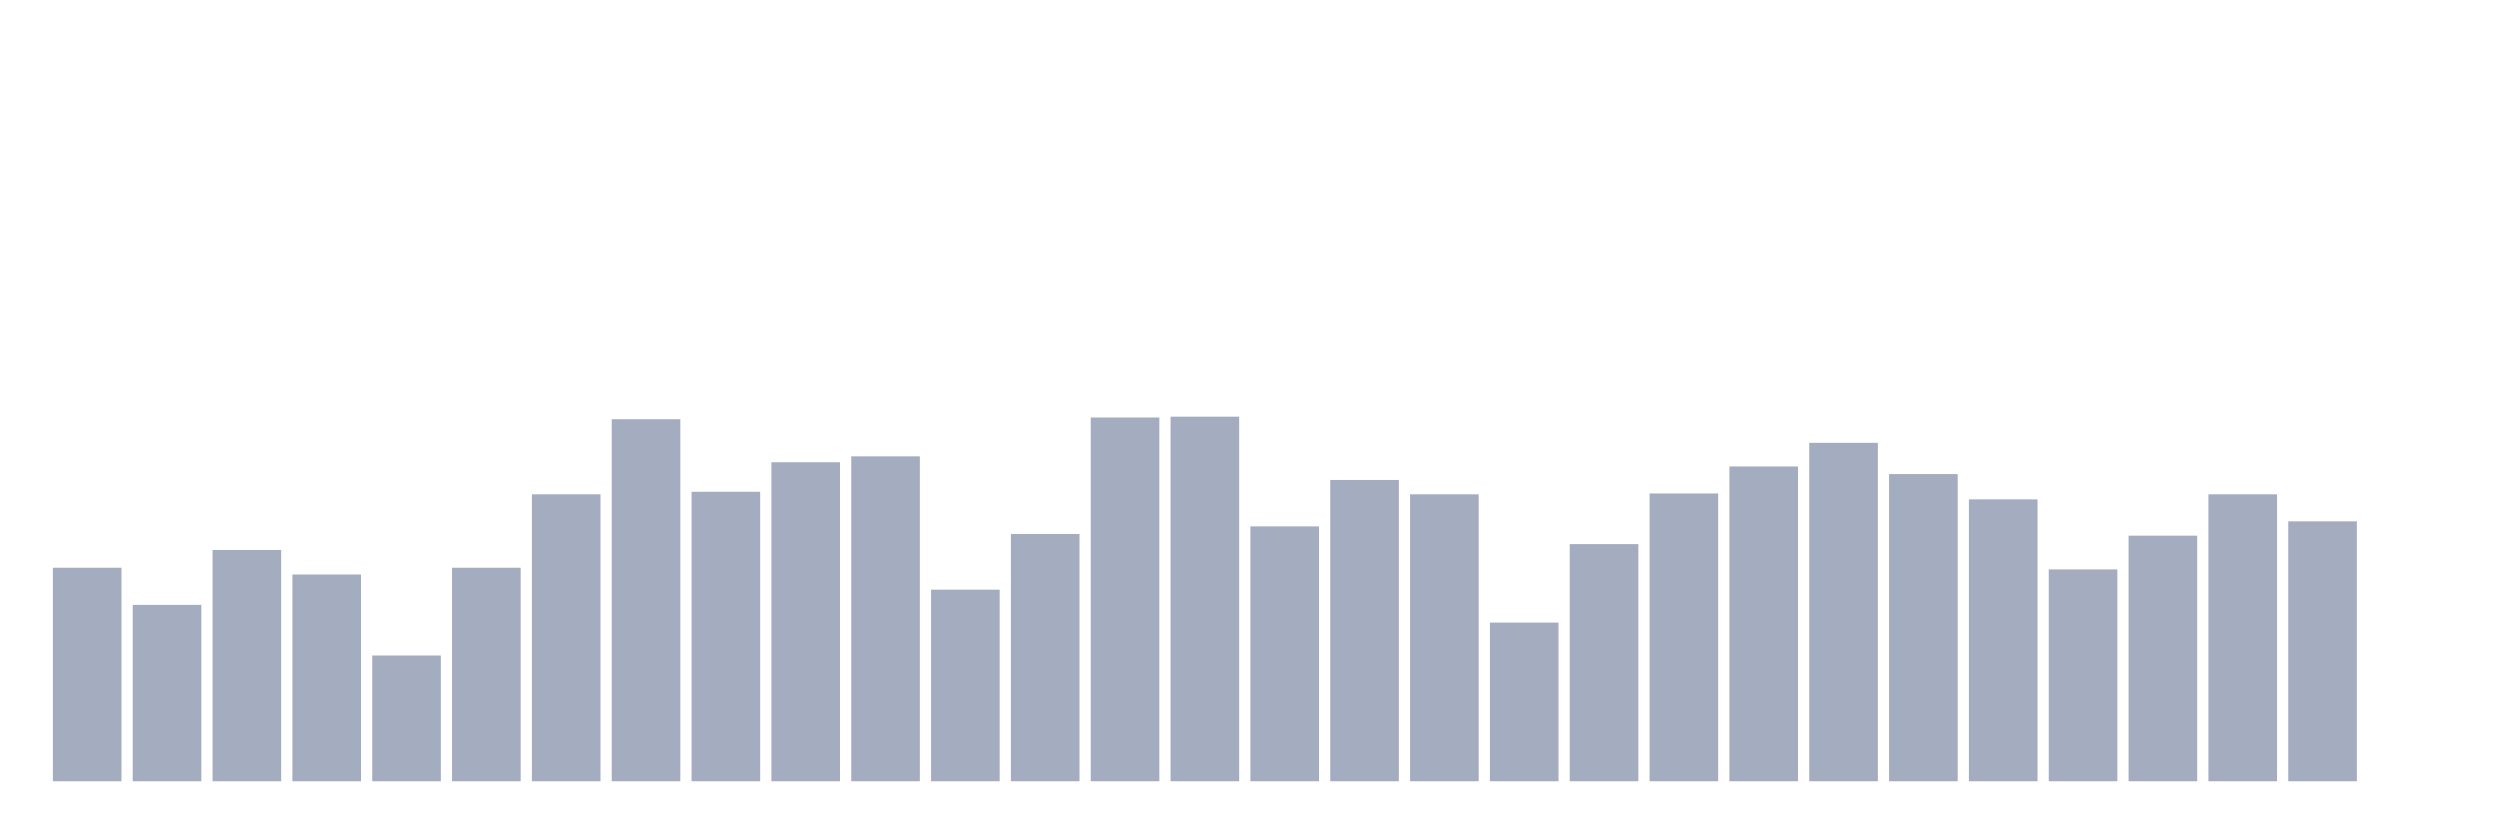 <svg xmlns="http://www.w3.org/2000/svg" viewBox="0 0 480 160"><g transform="translate(10,10)"><rect class="bar" x="0.153" width="13.175" y="99.005" height="40.995" fill="rgb(164,173,192)"></rect><rect class="bar" x="15.482" width="13.175" y="106.134" height="33.866" fill="rgb(164,173,192)"></rect><rect class="bar" x="30.81" width="13.175" y="95.602" height="44.398" fill="rgb(164,173,192)"></rect><rect class="bar" x="46.138" width="13.175" y="100.301" height="39.699" fill="rgb(164,173,192)"></rect><rect class="bar" x="61.466" width="13.175" y="115.856" height="24.144" fill="rgb(164,173,192)"></rect><rect class="bar" x="76.794" width="13.175" y="99.005" height="40.995" fill="rgb(164,173,192)"></rect><rect class="bar" x="92.123" width="13.175" y="84.907" height="55.093" fill="rgb(164,173,192)"></rect><rect class="bar" x="107.451" width="13.175" y="70.486" height="69.514" fill="rgb(164,173,192)"></rect><rect class="bar" x="122.779" width="13.175" y="84.421" height="55.579" fill="rgb(164,173,192)"></rect><rect class="bar" x="138.107" width="13.175" y="78.75" height="61.25" fill="rgb(164,173,192)"></rect><rect class="bar" x="153.436" width="13.175" y="77.616" height="62.384" fill="rgb(164,173,192)"></rect><rect class="bar" x="168.764" width="13.175" y="103.218" height="36.782" fill="rgb(164,173,192)"></rect><rect class="bar" x="184.092" width="13.175" y="92.523" height="47.477" fill="rgb(164,173,192)"></rect><rect class="bar" x="199.42" width="13.175" y="70.162" height="69.838" fill="rgb(164,173,192)"></rect><rect class="bar" x="214.748" width="13.175" y="70" height="70" fill="rgb(164,173,192)"></rect><rect class="bar" x="230.077" width="13.175" y="91.065" height="48.935" fill="rgb(164,173,192)"></rect><rect class="bar" x="245.405" width="13.175" y="82.153" height="57.847" fill="rgb(164,173,192)"></rect><rect class="bar" x="260.733" width="13.175" y="84.907" height="55.093" fill="rgb(164,173,192)"></rect><rect class="bar" x="276.061" width="13.175" y="109.537" height="30.463" fill="rgb(164,173,192)"></rect><rect class="bar" x="291.39" width="13.175" y="94.468" height="45.532" fill="rgb(164,173,192)"></rect><rect class="bar" x="306.718" width="13.175" y="84.745" height="55.255" fill="rgb(164,173,192)"></rect><rect class="bar" x="322.046" width="13.175" y="79.56" height="60.44" fill="rgb(164,173,192)"></rect><rect class="bar" x="337.374" width="13.175" y="75.023" height="64.977" fill="rgb(164,173,192)"></rect><rect class="bar" x="352.702" width="13.175" y="81.019" height="58.981" fill="rgb(164,173,192)"></rect><rect class="bar" x="368.031" width="13.175" y="85.88" height="54.12" fill="rgb(164,173,192)"></rect><rect class="bar" x="383.359" width="13.175" y="99.329" height="40.671" fill="rgb(164,173,192)"></rect><rect class="bar" x="398.687" width="13.175" y="92.847" height="47.153" fill="rgb(164,173,192)"></rect><rect class="bar" x="414.015" width="13.175" y="84.907" height="55.093" fill="rgb(164,173,192)"></rect><rect class="bar" x="429.344" width="13.175" y="90.093" height="49.907" fill="rgb(164,173,192)"></rect><rect class="bar" x="444.672" width="13.175" y="140" height="0" fill="rgb(164,173,192)"></rect></g></svg>